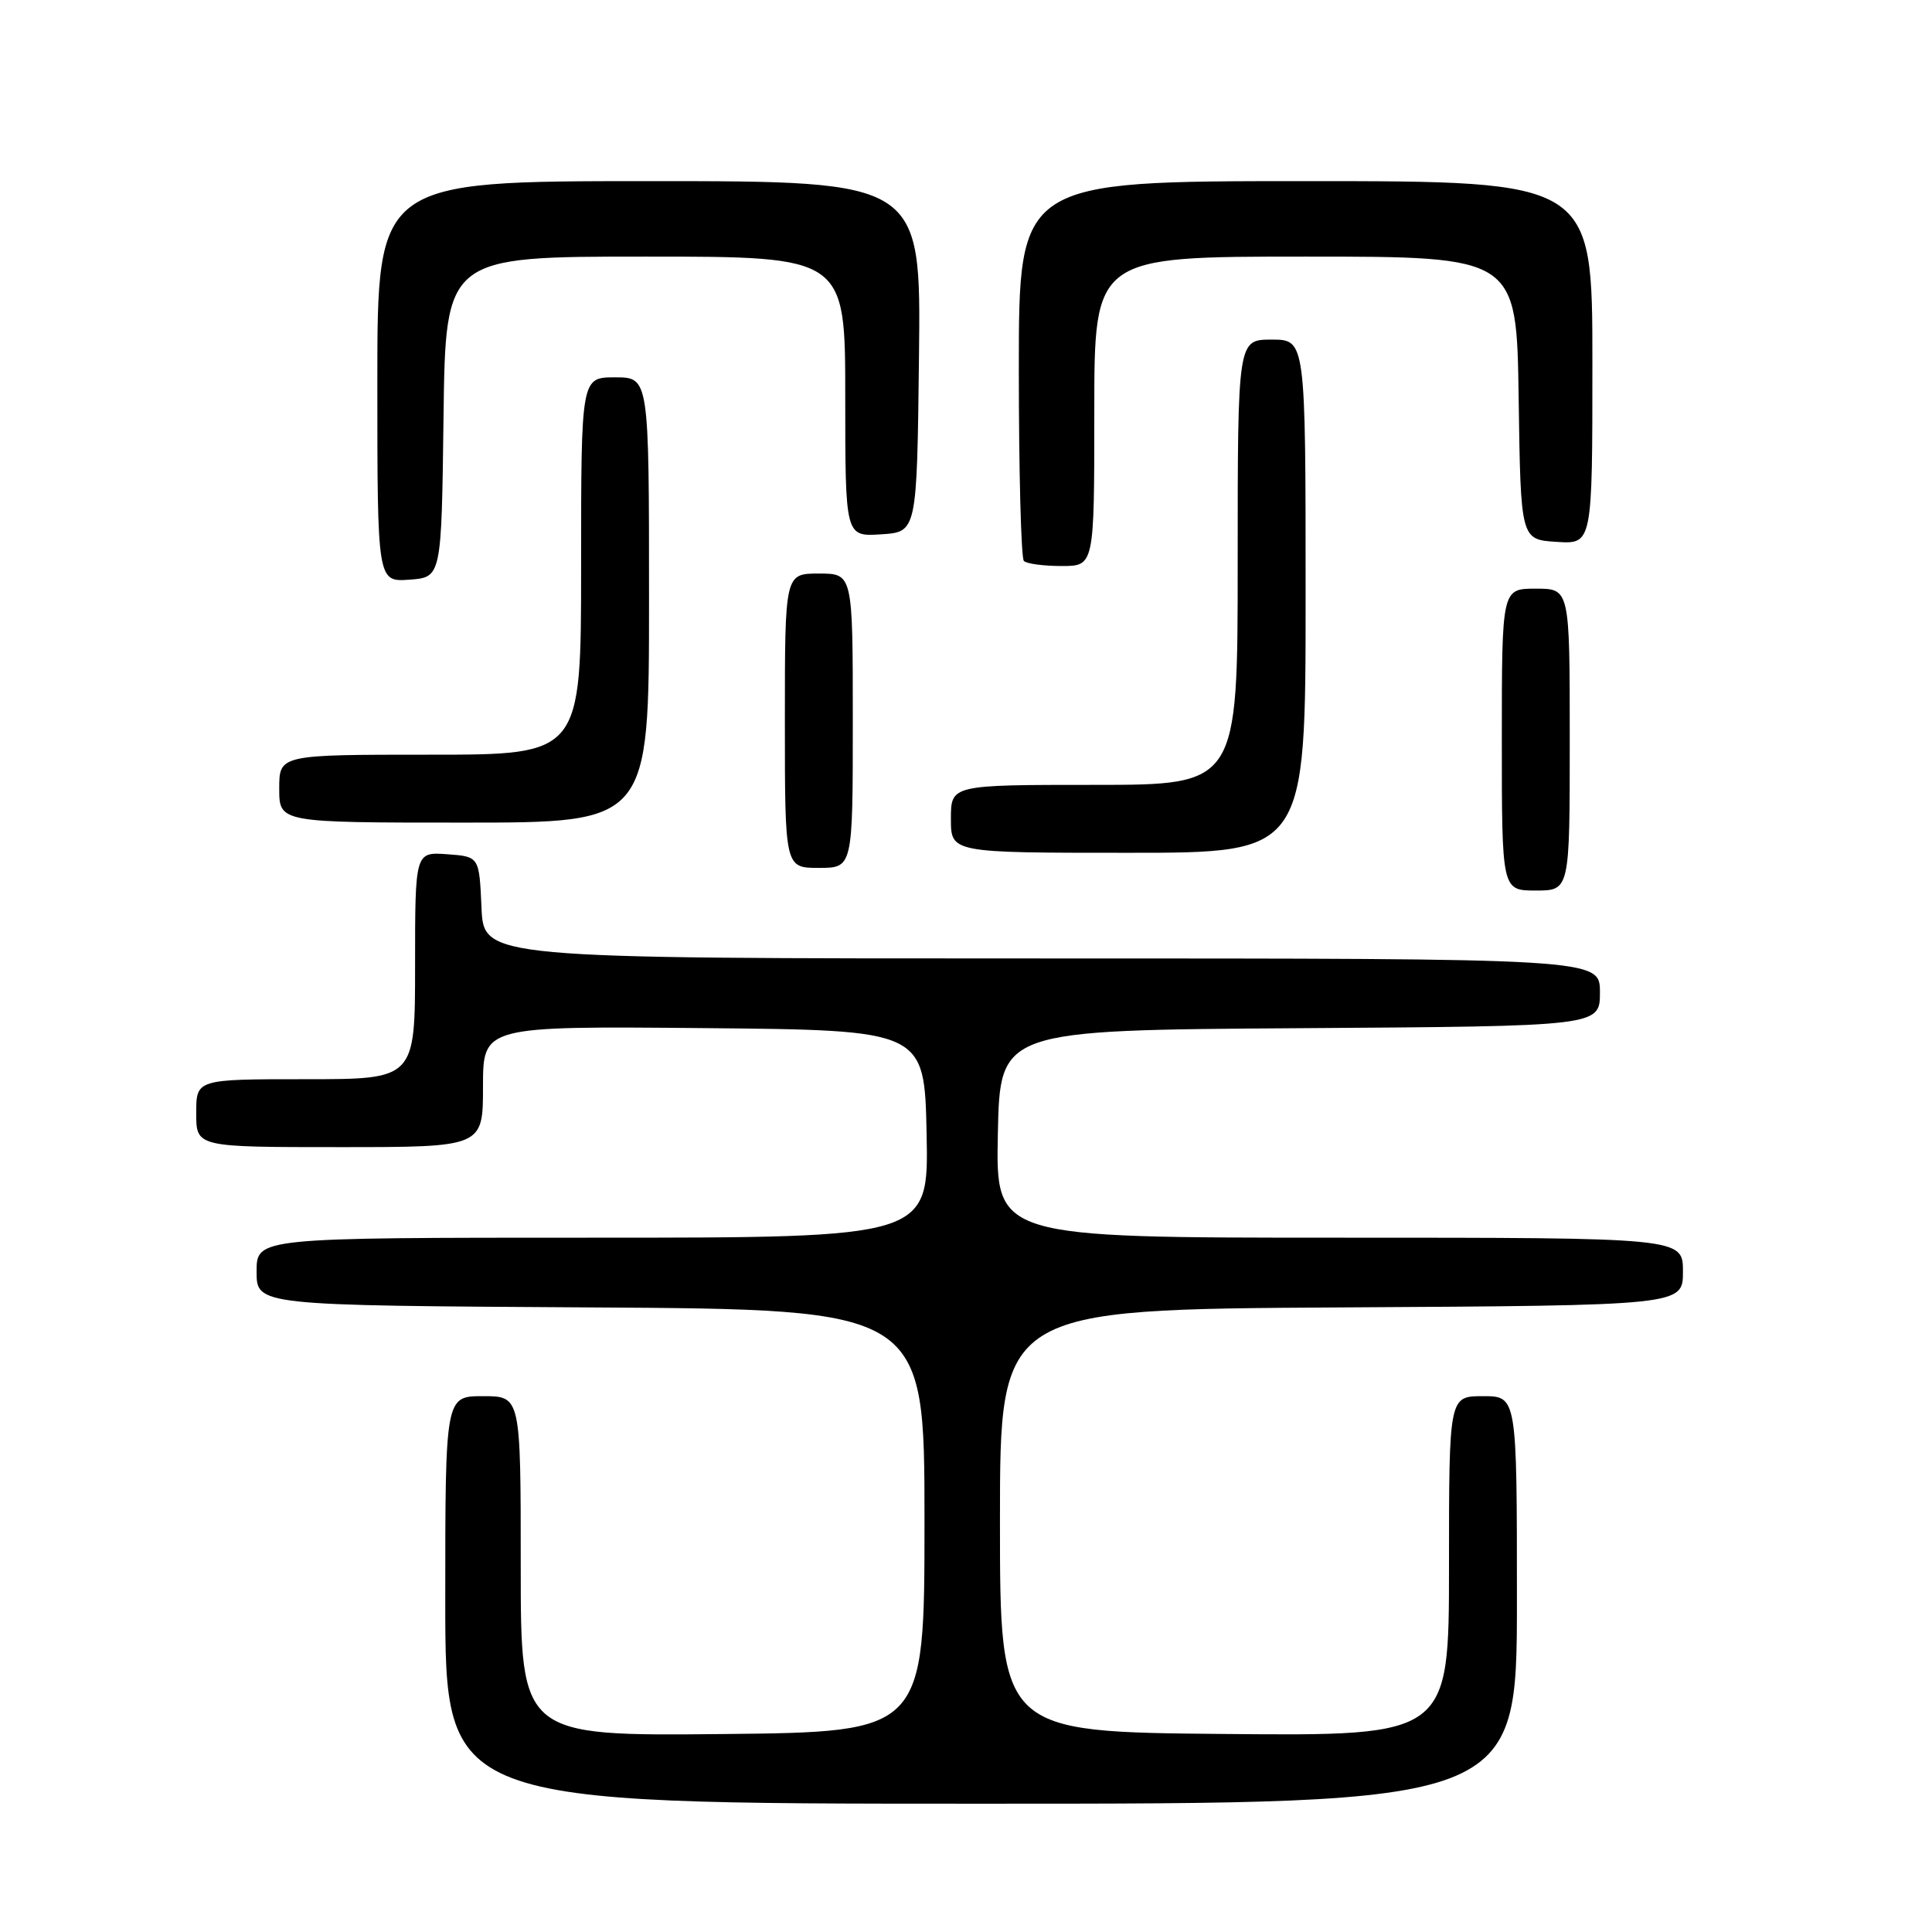 <?xml version="1.0" encoding="UTF-8" standalone="no"?>
<!DOCTYPE svg PUBLIC "-//W3C//DTD SVG 1.1//EN" "http://www.w3.org/Graphics/SVG/1.1/DTD/svg11.dtd" >
<svg xmlns="http://www.w3.org/2000/svg" xmlns:xlink="http://www.w3.org/1999/xlink" version="1.1" viewBox="0 0 256 256">
 <g >
 <path fill="currentColor"
d=" M 201.00 212.00 C 201.00 185.00 201.00 185.00 196.50 185.00 C 192.00 185.00 192.00 185.00 192.00 207.51 C 192.00 230.03 192.00 230.03 162.25 229.76 C 132.50 229.50 132.50 229.50 132.50 201.50 C 132.50 173.50 132.50 173.50 177.75 173.24 C 223.00 172.98 223.00 172.98 223.00 168.49 C 223.00 164.00 223.00 164.00 177.47 164.00 C 131.94 164.00 131.94 164.00 132.22 150.25 C 132.50 136.50 132.50 136.50 172.25 136.24 C 212.00 135.98 212.00 135.98 212.00 131.49 C 212.00 127.00 212.00 127.00 138.05 127.00 C 64.09 127.00 64.09 127.00 63.80 120.25 C 63.50 113.50 63.50 113.50 59.25 113.19 C 55.00 112.89 55.00 112.89 55.00 127.94 C 55.00 143.00 55.00 143.00 40.50 143.00 C 26.00 143.00 26.00 143.00 26.00 147.50 C 26.00 152.00 26.00 152.00 45.00 152.00 C 64.00 152.00 64.00 152.00 64.00 143.98 C 64.00 135.97 64.00 135.97 93.25 136.23 C 122.50 136.50 122.50 136.50 122.78 150.25 C 123.06 164.00 123.06 164.00 78.53 164.00 C 34.00 164.00 34.00 164.00 34.00 168.49 C 34.00 172.98 34.00 172.98 78.25 173.24 C 122.50 173.50 122.50 173.50 122.50 201.50 C 122.50 229.50 122.50 229.50 95.75 229.77 C 69.00 230.03 69.00 230.03 69.00 207.52 C 69.00 185.00 69.00 185.00 64.00 185.00 C 59.00 185.00 59.00 185.00 59.00 212.00 C 59.00 239.00 59.00 239.00 130.00 239.00 C 201.00 239.00 201.00 239.00 201.00 212.00 Z  M 208.00 98.00 C 208.00 78.00 208.00 78.00 203.50 78.00 C 199.00 78.00 199.00 78.00 199.00 98.00 C 199.00 118.00 199.00 118.00 203.50 118.00 C 208.00 118.00 208.00 118.00 208.00 98.00 Z  M 113.00 95.50 C 113.00 76.00 113.00 76.00 108.50 76.00 C 104.00 76.00 104.00 76.00 104.00 95.50 C 104.00 115.00 104.00 115.00 108.50 115.00 C 113.00 115.00 113.00 115.00 113.00 95.50 Z  M 173.00 79.00 C 173.00 45.00 173.00 45.00 168.50 45.00 C 164.00 45.00 164.00 45.00 164.00 74.50 C 164.00 104.00 164.00 104.00 145.00 104.00 C 126.00 104.00 126.00 104.00 126.00 108.50 C 126.00 113.00 126.00 113.00 149.50 113.00 C 173.00 113.00 173.00 113.00 173.00 79.00 Z  M 86.00 79.50 C 86.00 50.00 86.00 50.00 81.50 50.00 C 77.00 50.00 77.00 50.00 77.00 75.00 C 77.00 100.00 77.00 100.00 57.00 100.00 C 37.00 100.00 37.00 100.00 37.00 104.50 C 37.00 109.00 37.00 109.00 61.50 109.00 C 86.00 109.00 86.00 109.00 86.00 79.50 Z  M 58.77 55.25 C 59.04 34.00 59.04 34.00 85.52 34.00 C 112.00 34.00 112.00 34.00 112.00 52.55 C 112.00 71.11 112.00 71.11 116.75 70.80 C 121.50 70.50 121.50 70.50 121.77 47.25 C 122.04 24.00 122.04 24.00 86.02 24.00 C 50.00 24.00 50.00 24.00 50.00 50.56 C 50.00 77.11 50.00 77.11 54.25 76.81 C 58.50 76.50 58.50 76.50 58.77 55.25 Z  M 145.00 54.50 C 145.00 34.00 145.00 34.00 172.98 34.00 C 200.96 34.00 200.96 34.00 201.23 52.75 C 201.50 71.50 201.50 71.50 206.25 71.80 C 211.00 72.11 211.00 72.11 211.00 48.05 C 211.00 24.00 211.00 24.00 173.00 24.00 C 135.00 24.00 135.00 24.00 135.00 48.83 C 135.00 62.49 135.30 73.97 135.67 74.33 C 136.03 74.70 138.28 75.00 140.67 75.00 C 145.00 75.00 145.00 75.00 145.00 54.50 Z "/>
</g>
</svg>
